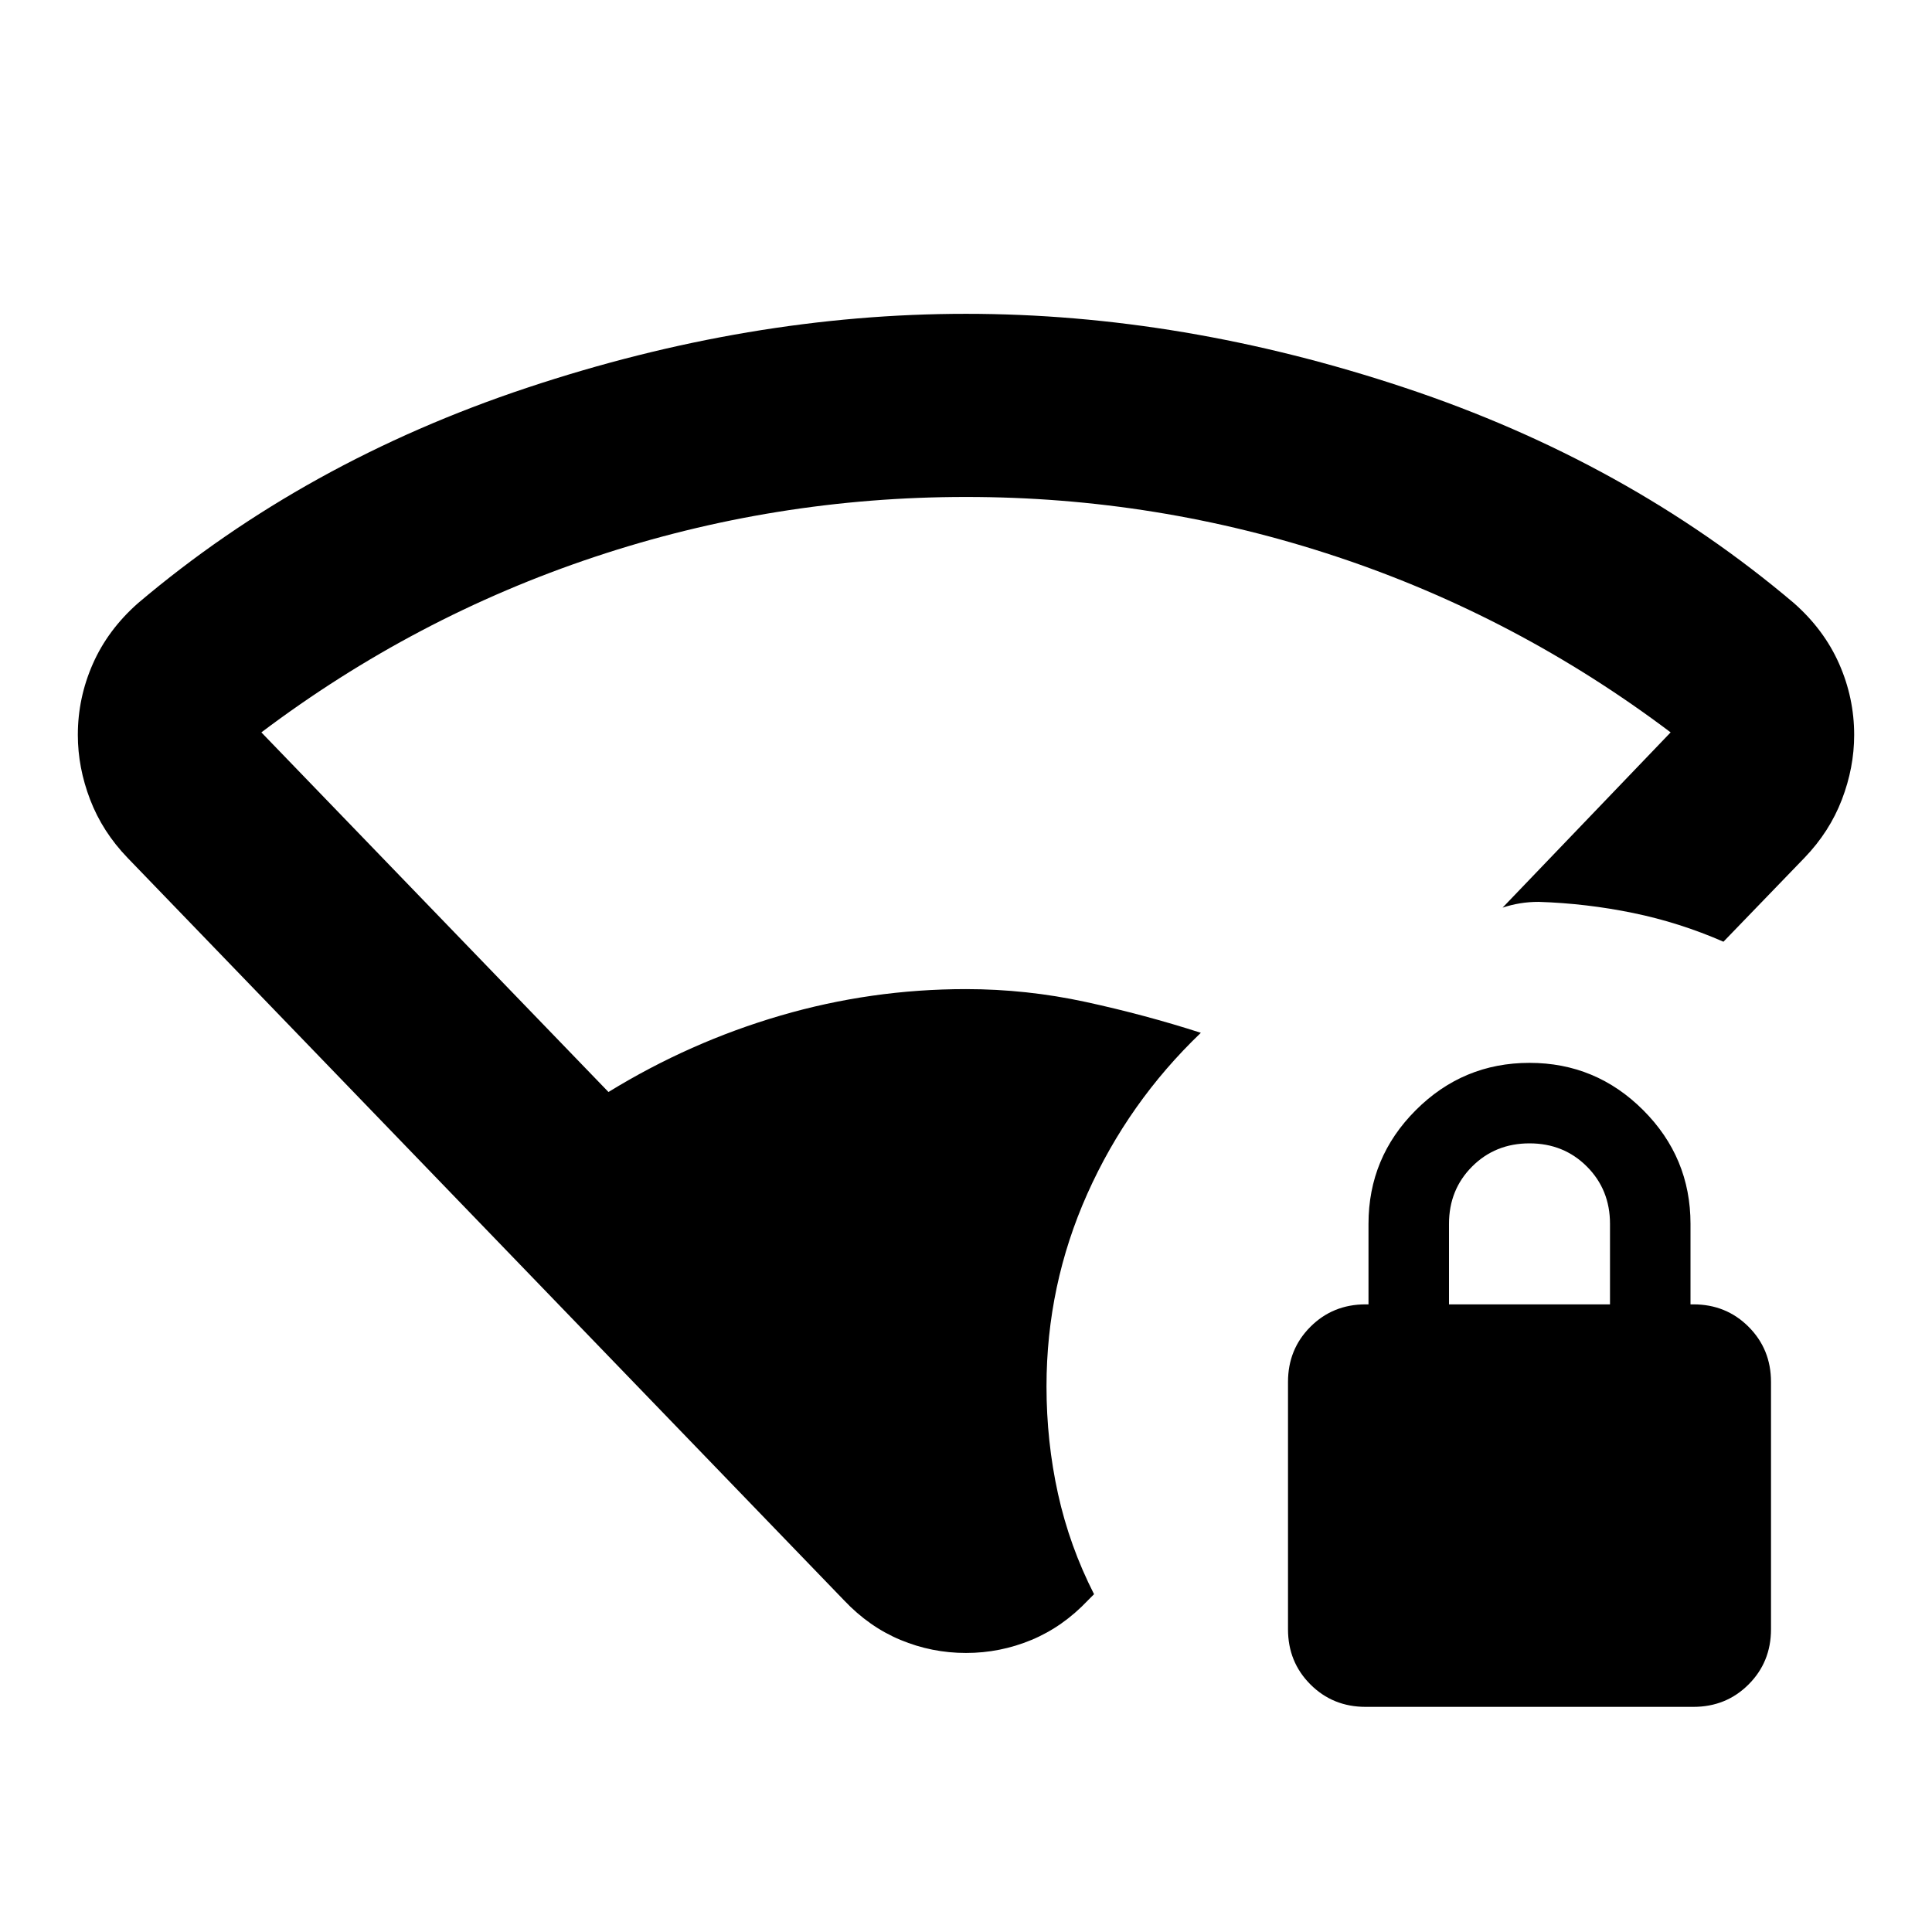 <svg xmlns="http://www.w3.org/2000/svg" height="24" viewBox="0 -960 960 960" width="24"><path d="M520-271.109q0 27.435 5.717 53.37 5.718 25.935 17.913 49.891l-3.043 3.044q-12.478 13.196-28.054 19.674-15.576 6.478-32.533 6.478t-32.533-6.478q-15.576-6.478-28.054-19.674L63.391-533.739q-12.478-12.957-18.597-28.913-6.12-15.957-6.12-32.152 0-18.435 7.478-35.37t22.435-30.13q82.957-70.283 193.326-107.022Q372.283-804.065 480-804.065q107.717 0 218.087 36.739 110.369 36.739 193.326 107.022 14.957 13.195 22.435 30.13 7.478 16.935 7.478 35.37 0 16.195-6.12 32.152-6.119 15.956-18.597 28.913l-40.239 41.674q-21.761-9.522-44.903-14.283-23.141-4.761-46.902-5.521-4.783 0-9.207.717T746.63-509l83.5-87.087Q754-653.456 664.587-683.261 575.174-713.065 480-713.065q-95.174 0-184.587 29.804Q206-653.456 129.87-596.087l172.478 178.696q40.413-24.804 85.446-37.967 45.032-13.163 92.206-13.163 30.043 0 59.467 6.38t57.229 15.337q-36.087 34.522-56.392 79.946Q520-321.435 520-271.109Zm158.565 159.24q-16.282 0-27.424-11.142Q640-134.152 640-150.435v-122.869q0-16.283 11.141-27.424 11.142-11.141 27.424-11.141H680v-40q0-33 23.5-56.5t56.5-23.5q33 0 56.5 23.5t23.5 56.5v40h1.435q16.282 0 27.424 11.141Q880-289.587 880-273.304v122.869q0 16.283-11.141 27.424-11.142 11.142-27.424 11.142h-162.87Zm41.435-200h80v-40q0-17-11.5-28.5t-28.5-11.5q-17 0-28.5 11.5t-11.5 28.5v40Z"/></svg>
